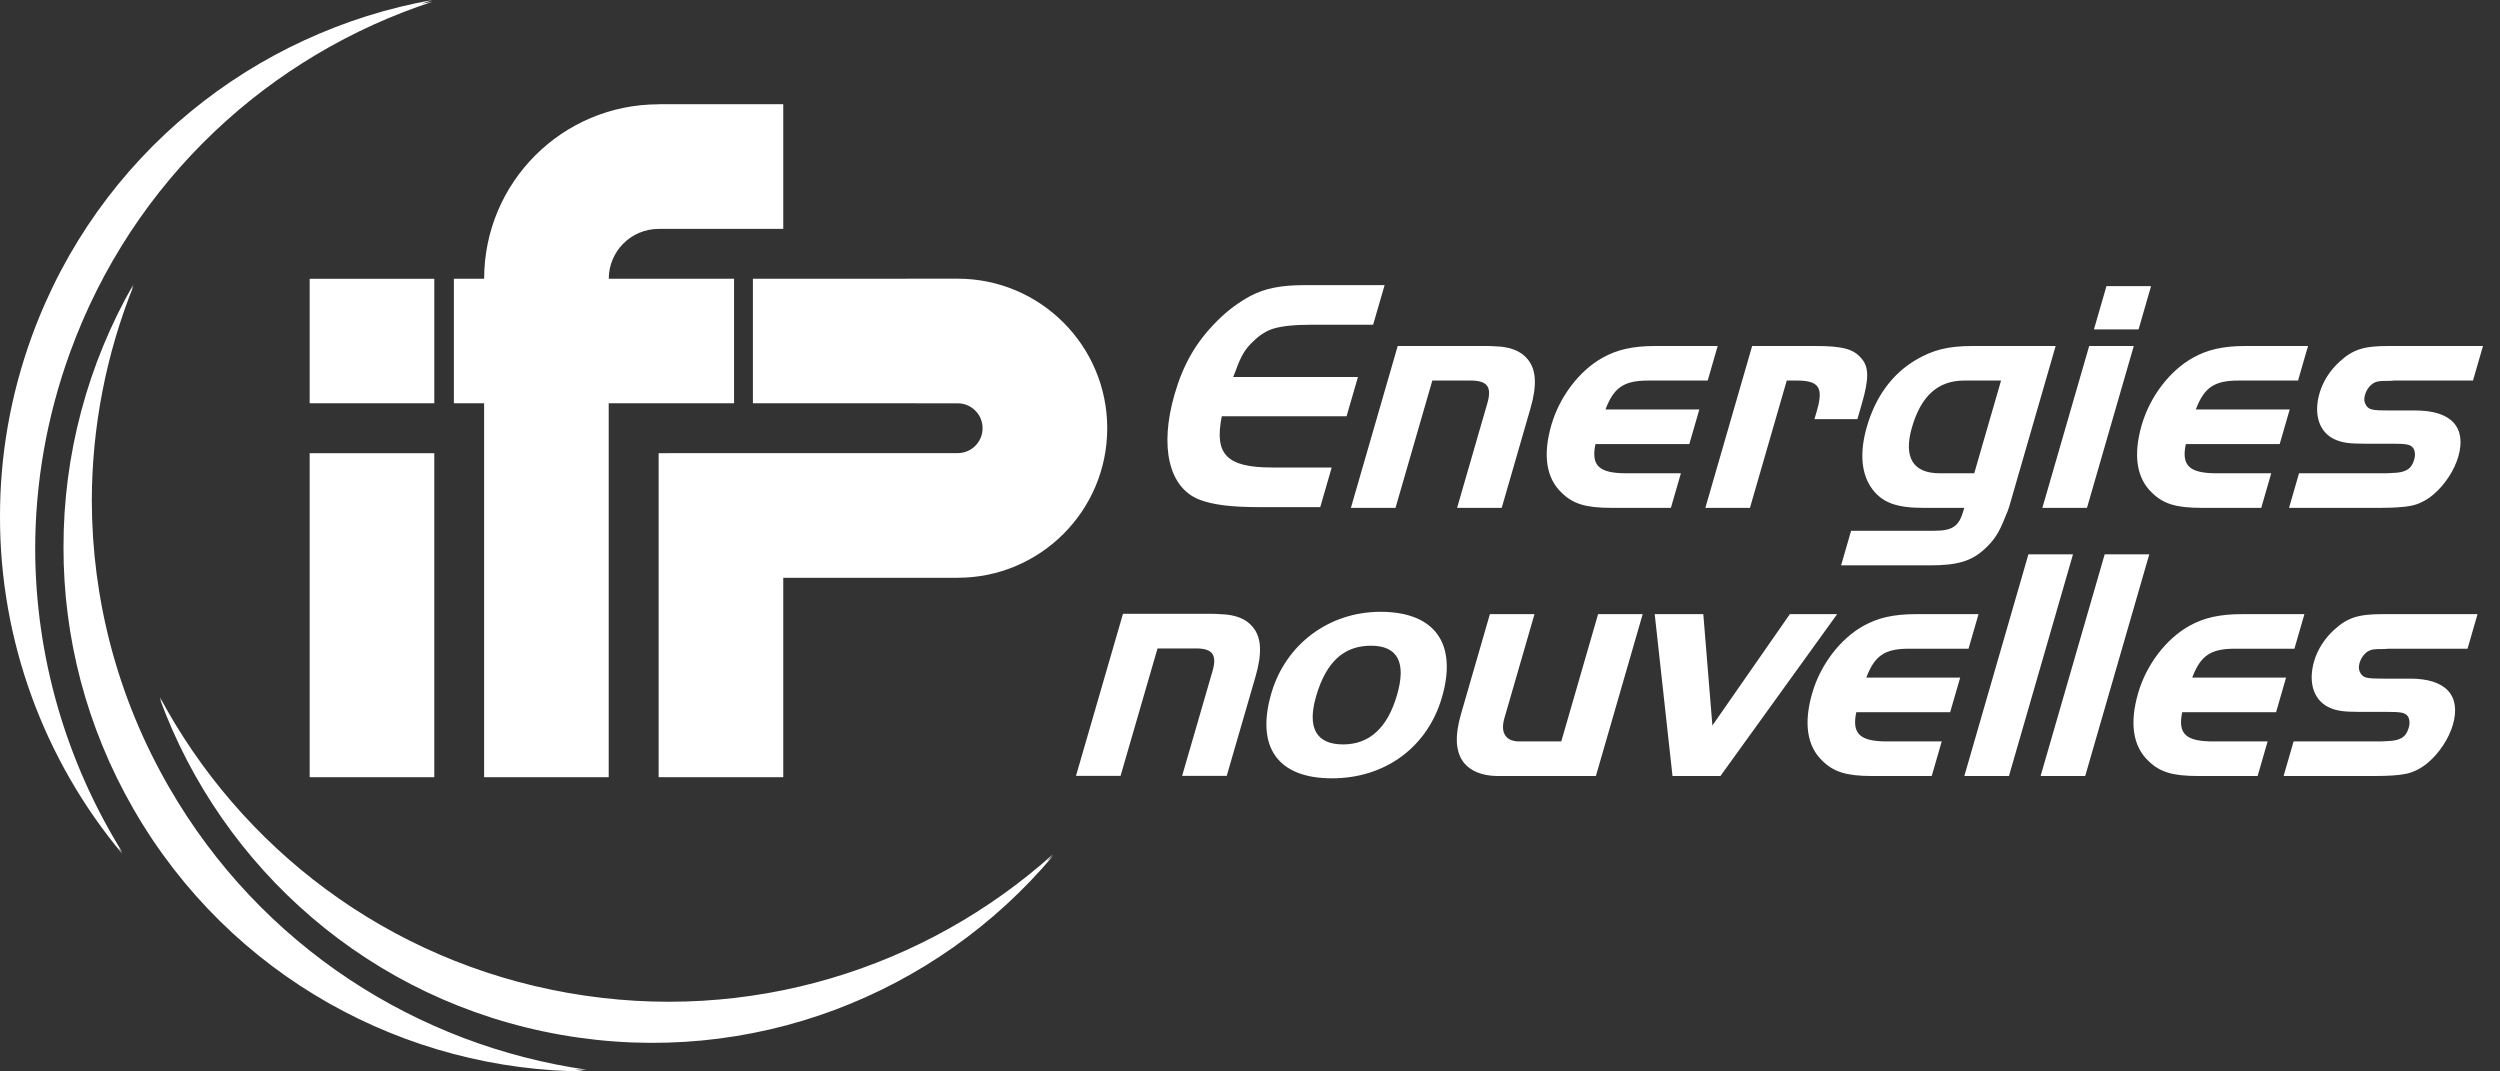 <svg width="112" height="48" viewBox="0 0 112 48" fill="none" xmlns="http://www.w3.org/2000/svg">
  <rect x="0" y="0" width="112" height="48" fill="#333333" stroke="none"/>
  <path fill-rule="evenodd" clip-rule="evenodd"
        d="M5.992 36.265C3.852 32.558 2.838 28.51 2.845 24.516C2.838 20.387 3.922 16.315 5.979 12.737C5.946 12.82 5.913 12.904 5.88 12.987C5.913 12.929 5.946 12.871 5.979 12.813C4.757 15.86 4.118 19.127 4.113 22.427C4.12 26.795 5.236 31.22 7.576 35.273C11.698 42.414 18.717 46.841 26.291 47.924C26.11 47.923 25.929 47.921 25.748 47.916C25.929 47.946 26.11 47.974 26.291 48C18.198 47.986 10.33 43.78 5.992 36.265ZM1.576 24.574C1.581 21.655 2.084 18.686 3.14 15.783C5.96 8.035 12.104 2.457 19.376 0.077C19.204 0.107 19.033 0.14 18.862 0.174C19.033 0.114 19.204 0.056 19.376 0C11.407 1.419 4.388 6.927 1.421 15.08C0.453 17.743 -0.004 20.466 3.03857e-05 23.143C-0.009 28.695 1.967 34.052 5.48 38.254C5.42 38.156 5.359 38.058 5.3 37.959C5.36 38.032 5.42 38.105 5.48 38.178C2.967 34.134 1.583 29.424 1.576 24.574ZM19.456 34.818V20.302H13.873V34.818H19.456ZM33.73 18.067L42.904 18.068C43.52 18.068 44.02 18.567 44.02 19.185C44.02 19.801 43.52 20.3 42.904 20.3L29.507 20.302V34.818H35.09V25.885L42.904 25.884C46.603 25.884 49.604 22.885 49.604 19.185C49.604 15.485 46.603 12.485 42.904 12.485L33.73 12.488V18.067ZM27.273 12.488L32.886 12.488V18.067L27.27 18.067V34.818H21.688V18.067H20.334V12.488H21.688H21.69C21.69 8.172 25.19 4.673 29.507 4.673V4.669H35.09V10.253H29.507V10.255C28.273 10.255 27.273 11.256 27.273 12.488ZM19.457 12.489H13.873V18.067H19.457V12.489ZM7.158 31.221C10.766 37.968 17.325 43.05 25.447 44.482C33.566 45.914 41.468 43.383 47.167 38.276C47.078 38.381 46.989 38.486 46.898 38.589C46.988 38.511 47.078 38.432 47.167 38.352C41.953 44.544 33.674 47.867 25.128 46.359C16.583 44.855 9.94 38.897 7.158 31.297C7.188 31.355 7.219 31.412 7.25 31.468C7.219 31.386 7.188 31.303 7.158 31.221ZM110.79 17.049H107.255C107.251 17.049 107.243 17.05 107.23 17.051C107.187 17.055 107.093 17.064 106.967 17.064C106.579 17.064 106.485 17.079 106.325 17.168C106.161 17.272 106.016 17.465 105.952 17.689C105.895 17.883 105.916 18.017 105.996 18.151C106.13 18.359 106.271 18.39 107.046 18.39H108.224C109.82 18.39 110.51 19.148 110.131 20.459C109.955 21.069 109.527 21.724 109.015 22.156C108.698 22.424 108.334 22.603 107.988 22.663C107.717 22.722 107.172 22.752 106.665 22.752H102.549L102.996 21.203H106.546H106.919L107.192 21.188C107.778 21.174 108.034 21.01 108.154 20.593C108.215 20.384 108.196 20.191 108.11 20.072C107.979 19.908 107.824 19.878 107.138 19.878H105.929C105.259 19.878 104.958 19.833 104.665 19.714C103.916 19.417 103.631 18.598 103.915 17.615C104.069 17.079 104.391 16.587 104.816 16.201C105.403 15.664 105.883 15.501 106.972 15.501H111.237L110.79 17.049ZM66.982 15.515C66.852 15.501 66.689 15.501 66.465 15.501H62.617L60.52 22.752H62.519L64.168 17.049H65.898C66.643 17.049 66.841 17.347 66.634 18.062L65.278 22.752H67.277L68.564 18.299C68.861 17.272 68.829 16.557 68.44 16.096C68.145 15.724 67.648 15.53 66.982 15.515ZM75.682 19.893H71.477C71.272 20.86 71.635 21.203 72.858 21.203H75.304L74.856 22.752H72.187C71.038 22.752 70.464 22.573 69.954 22.067C69.264 21.412 69.117 20.369 69.5 19.044C69.871 17.764 70.757 16.602 71.805 16.021C72.446 15.664 73.15 15.501 74.149 15.501H76.952L76.505 17.049H73.835C72.747 17.049 72.298 17.362 71.925 18.344H76.13L75.682 19.893ZM83.399 16.066C83.046 15.634 82.548 15.501 81.326 15.501H78.496L76.4 22.752H78.398L80.047 17.049H80.506C81.489 17.049 81.697 17.362 81.4 18.39L81.288 18.776H83.212L83.414 18.076C83.737 16.959 83.724 16.438 83.399 16.066ZM87.992 17.049C86.828 17.049 86.063 17.734 85.655 19.148C85.267 20.489 85.702 21.203 86.895 21.203H88.446L89.647 17.049H87.992ZM90.014 22.692C89.98 22.812 89.922 22.96 89.831 23.169C89.55 23.883 89.341 24.196 88.911 24.598C88.305 25.149 87.686 25.328 86.448 25.328H82.481L82.929 23.779H86.627C87.477 23.779 87.757 23.586 87.96 22.886L87.998 22.752H86.164C84.986 22.752 84.364 22.528 83.906 21.948C83.383 21.277 83.295 20.295 83.635 19.119C84.023 17.779 84.767 16.752 85.828 16.126C86.583 15.679 87.276 15.501 88.365 15.501H92.093L90.014 22.692ZM96.367 12.82H94.369L93.809 14.756H95.808L96.367 12.82ZM93.497 22.752L95.593 15.501H93.595L91.498 22.752H93.497ZM102.131 19.893H97.925C97.72 20.86 98.082 21.203 99.306 21.203H101.751L101.304 22.752H98.634C97.486 22.752 96.911 22.573 96.402 22.067C95.711 21.412 95.565 20.369 95.948 19.044C96.318 17.764 97.206 16.602 98.254 16.021C98.894 15.664 99.597 15.501 100.596 15.501H103.4L102.952 17.049H100.282C99.194 17.049 98.746 17.362 98.373 18.344H102.579L102.131 19.893ZM58.758 14.548H61.516L62.03 12.774H58.453C57.364 12.774 56.665 12.923 56.033 13.251C55.504 13.535 54.974 13.922 54.508 14.399C53.583 15.323 53.01 16.323 52.621 17.664C51.939 20.02 52.365 21.838 53.715 22.376C54.317 22.614 55.151 22.719 56.388 22.719H59.147L59.66 20.944H56.992C54.964 20.944 54.388 20.363 54.737 18.649H60.326L60.837 16.889H55.247L55.354 16.621C55.594 15.95 55.774 15.636 56.16 15.279C56.433 15.011 56.741 14.817 57.036 14.727C57.413 14.608 57.998 14.548 58.758 14.548ZM58.962 31.191C58.552 32.606 58.964 33.35 60.172 33.35C61.35 33.35 62.162 32.606 62.588 31.131C63.01 29.672 62.614 28.928 61.42 28.928C60.213 28.928 59.425 29.643 58.975 31.147L58.962 31.191ZM61.845 27.409C64.276 27.409 65.299 28.824 64.601 31.235C63.956 33.469 62.059 34.869 59.673 34.869C57.255 34.869 56.254 33.484 56.952 31.072C57.589 28.868 59.533 27.409 61.845 27.409ZM73.592 27.514H71.594L69.945 33.216H68.065C67.454 33.216 67.208 32.829 67.397 32.174L68.745 27.514H66.747L65.455 31.98C65.162 32.993 65.209 33.708 65.593 34.184C65.893 34.541 66.384 34.75 67.036 34.765H67.558H71.496L73.592 27.514ZM80.185 27.514H82.304L77.075 34.765H74.928L74.131 27.514H76.308L76.715 32.502L80.185 27.514ZM83.162 31.906H87.367L87.816 30.357H83.61C83.983 29.375 84.431 29.062 85.52 29.062H88.19L88.638 27.514H85.833C84.834 27.514 84.131 27.677 83.491 28.034C82.443 28.615 81.555 29.777 81.186 31.057C80.802 32.382 80.948 33.425 81.639 34.08C82.149 34.586 82.723 34.765 83.871 34.765H86.541L86.989 33.216H84.543C83.32 33.216 82.957 32.874 83.162 31.906ZM88.002 34.765L90.873 24.833H92.871L90.001 34.765H88.002ZM94.29 24.833L91.419 34.765H93.417L96.288 24.833H94.29ZM101.968 31.906H97.763C97.558 32.874 97.921 33.216 99.144 33.216H101.589L101.142 34.765H98.473C97.324 34.765 96.75 34.586 96.24 34.08C95.549 33.425 95.403 32.382 95.787 31.057C96.156 29.777 97.044 28.615 98.091 28.034C98.732 27.677 99.435 27.514 100.434 27.514H103.238L102.79 29.062H100.121C99.032 29.062 98.584 29.375 98.211 30.357H102.416L101.968 31.906ZM107.011 29.062H110.546L110.993 27.514H106.728C105.639 27.514 105.16 27.677 104.572 28.213C104.147 28.6 103.826 29.092 103.671 29.628C103.387 30.61 103.672 31.43 104.421 31.727C104.714 31.846 105.015 31.892 105.686 31.892H106.894C107.58 31.892 107.736 31.921 107.867 32.085C107.952 32.204 107.971 32.398 107.91 32.606C107.79 33.023 107.534 33.187 106.948 33.201L106.675 33.216H106.302H102.753L102.305 34.765H106.421C106.928 34.765 107.474 34.735 107.744 34.675C108.09 34.616 108.455 34.437 108.771 34.169C109.283 33.737 109.711 33.082 109.888 32.472C110.266 31.161 109.576 30.403 107.98 30.403H106.802C106.027 30.403 105.886 30.373 105.753 30.164C105.673 30.03 105.651 29.895 105.708 29.702C105.772 29.479 105.918 29.285 106.081 29.181C106.242 29.092 106.335 29.077 106.724 29.077C106.85 29.077 106.943 29.068 106.986 29.064C106.999 29.062 107.007 29.062 107.011 29.062ZM54.155 27.499H54.156C54.378 27.499 54.543 27.499 54.673 27.515C55.339 27.529 55.834 27.724 56.129 28.096C56.516 28.558 56.547 29.273 56.25 30.302L54.957 34.759H52.959L54.321 30.064C54.528 29.348 54.331 29.05 53.586 29.05H51.857L50.201 34.759H48.204L50.309 27.499H54.155Z"
        fill="white"/>
</svg>

